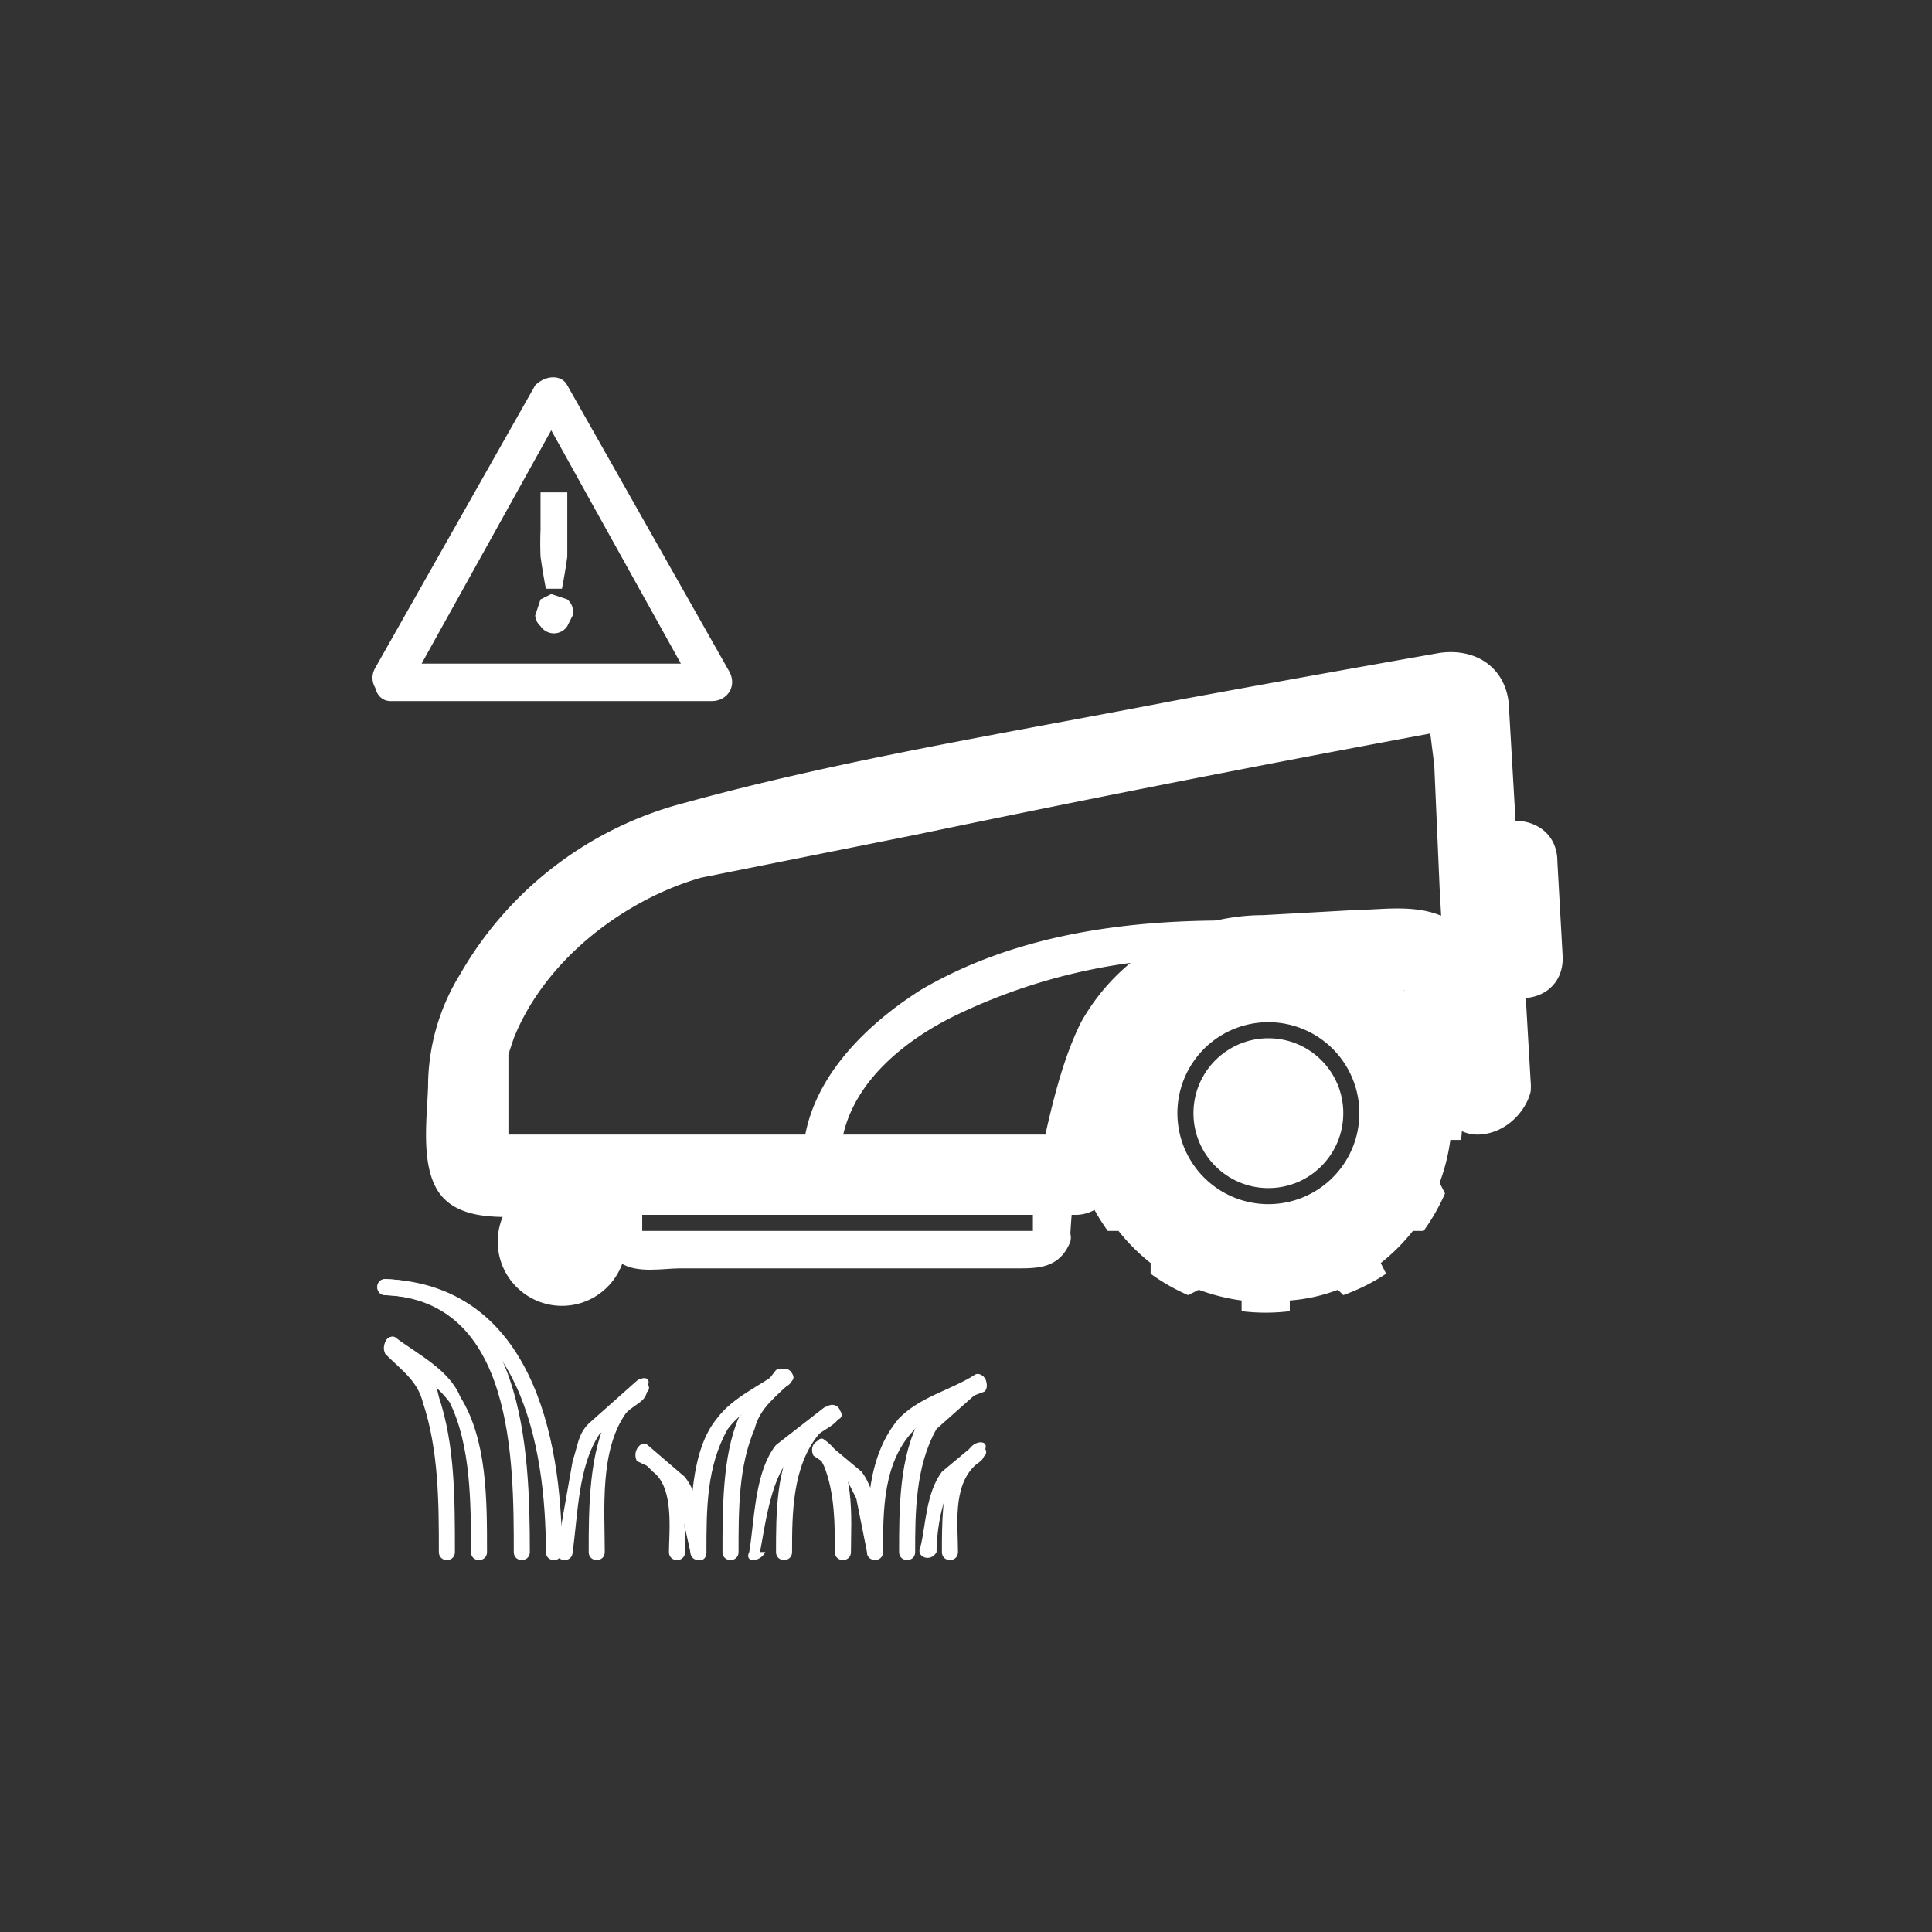 <svg xmlns="http://www.w3.org/2000/svg" width="361" height="361"><rect width="100%" height="100%" fill="#333333" stroke="none"/><path d="M271 200l2-1 5-1 2 1-2-3-4-3 2 5c1-8 3-24-7-27-5-2-11-1-15-1l-18 1a39 39 0 0 0-34 20c-4 8-6 18-8 27l7-6H91c-2 0 4 7 4 4v-19c0-1 0 3 0 0l1-3c6-15 21-26 35-30l40-8a4411 4411 0 0 1 102-20h-3c-3 0-3-6-3-3v2l1 8 1 23 2 36c1 9 16 9 15 0l-4-69c0-8-6-12-13-11a6352 6352 0 0 0-50 9c-31 6-62 11-91 19a68 68 0 0 0-42 32 40 40 0 0 0-6 20c0 6-2 17 3 22s15 3 22 3h96c3 0 6-2 7-5a79 79 0 0 1 9-27 28 28 0 0 1 15-9l19-1a460 460 0 0 1 13 0h1c-1 0-2 0-3-2 1 2 0 10-1 14 0 5 4 8 7 11 3 2 5 4 8 4 5 0 9-4 10-8 1-10-13-14-15-4z" fill="#fff"/><path d="M276 160l1 19c0 10 15 10 15 0l-1-18c0-10-15-10-15-1z" fill="#fff"/><g fill="#fff"><path d="M273 204l-2-1a36 36 0 0 0-2-8l1-1a37 37 0 0 0-4-8l-2 1a35 35 0 0 0-6-6l1-2a37 37 0 0 0-8-5l-1 2a36 36 0 0 0-9-2v-2a37 37 0 0 0-4-1l-5 1v1a32 32 0 0 0-9 3l-1-2a37 37 0 0 0-7 5v2a36 36 0 0 0-6 6l-2-1a37 37 0 0 0-4 8l1 1a37 37 0 0 0-2 8l-2 1a37 37 0 0 0 0 9h2a32 32 0 0 0 2 8l-1 2a37 37 0 0 0 4 7h2a36 36 0 0 0 6 6v2a37 37 0 0 0 7 4l2-1a37 37 0 0 0 8 2v2a37 37 0 0 0 9 0v-2a32 32 0 0 0 9-2l1 1a37 37 0 0 0 8-4l-1-2a36 36 0 0 0 6-6h2a37 37 0 0 0 4-7l-1-2a37 37 0 0 0 2-8h2a37 37 0 0 0 0-9zm-36 21a17 17 0 1 1 0-34 17 17 0 0 1 0 34z"/><circle cx="237" cy="208" r="14"/></g><path d="M193 231c0-1 2-1 0-1h-74l1 1v-11c0-2 0 0-1 0h74c2 0 0-2 0 0v11c0 5 7 5 7 0 0-4 2-14-3-17-3-2-7-1-10-1h-64c-4 0-10 0-10 6 0 5-2 14 3 17 3 2 8 1 11 1h63c4 0 8 0 10-5 1-4-6-6-7-2z" fill="#fff"/><path d="M157 217c0-13 11-22 21-27a108 108 0 0 1 50-11c5 0 5-7 1-7-20 0-40 3-57 13-11 7-22 18-22 32 0 4 7 4 7 0z" fill="#fff"/><circle cx="105" cy="232" r="12" fill="#fff"/><path d="M99 290c0-19-1-50-27-51-2 0-2 3 0 3 24 1 24 31 24 48 0 2 3 2 3 0z" fill="#fff"/><path d="M105 290c0-22-6-50-33-51-2 0-2 3 0 3 25 1 30 28 30 48 0 2 3 2 3 0z" fill="#fff"/><path d="M85 290c0-10 0-20-3-29-1-5-4-7-8-11-1-1-3 1-2 3 3 3 6 5 7 9 3 9 3 19 3 28 0 2 3 2 3 0z" fill="#fff"/><path d="M91 290c0-10 0-21-5-29-2-5-8-8-12-11-2-1-3 2-1 3 4 3 8 5 11 9 4 8 4 19 4 28 0 2 3 2 3 0zm22 0c0-8-1-19 4-26 2-2 4-2 4-5 1-2-2-2-2 0l-5 5c-4 7-4 18-4 26 0 2 3 2 3 0z" fill="#fff"/><path d="M107 290c1-7 1-16 5-22l9-8c1-1-1-3-2-2l-9 8c-2 2-2 4-3 7l-3 17c0 2 3 2 3 0zm31 0c0-8 0-16 3-23 1-4 4-6 7-9 1-1-1-3-3-2l-7 9c-3 7-3 17-3 25 0 2 3 2 3 0z" fill="#fff"/><path d="M132 290c0-8 0-16 4-23 3-4 8-6 11-8 2-1 1-4-1-3-4 3-9 5-12 9-5 6-5 17-5 25 0 2 3 2 3 0zm16 0c0-7 0-16 5-22 1-1 4-2 4-4s-3-2-3 0l-5 4c-4 6-4 15-4 22 0 2 3 2 3 0z" fill="#fff"/><path d="M142 290c1-5 2-14 6-18 2-3 6-5 9-7 1-1-1-3-3-2l-9 7c-4 5-4 14-5 20-1 2 2 2 3 0zm-14 0c0-5 0-11-3-15a8 8 0 0 0-2-3h-1c0-2-3-2-3 0l3 3c4 3 3 11 3 15 0 2 3 2 3 0z" fill="#fff"/><path d="M132 290c-1-5-1-10-4-14l-7-6c-1-1-3 1-2 3 2 1 5 2 6 4l2 4 2 9c1 2 3 2 3 0zm39 0c0-7 0-16 4-23l9-8c1-1-1-3-2-2l-10 8c-4 7-4 17-4 25 0 2 3 2 3 0z" fill="#fff"/><path d="M165 290c0-8 0-17 6-23 3-4 8-5 13-7 1-1 0-4-2-3-5 3-10 4-14 8-6 7-6 17-6 25 0 2 3 2 3 0zm14 0c0-5-1-12 3-16 1-1 2-1 2-3 1-2-2-2-3 0l-3 3c-2 4-2 11-2 16 0 2 3 2 3 0z" fill="#fff"/><path d="M175 290c0-4 1-10 3-13l6-5c1-1-1-3-2-2l-6 5c-3 4-3 10-4 14-1 2 2 3 3 1zm-16 0c0-6 1-17-5-21-1-1-3 2-1 3l1 2c2 5 2 11 2 16 0 2 3 2 3 0z" fill="#fff"/><path d="M165 290c-1-5-1-11-4-15l-6-5c-2-2-4 0-3 2l6 4 2 4 2 10c0 2 3 1 3 0zM76 129l30-54h-6l30 54 3-5H73c-4 0-4 7 0 7h60c3 0 5-3 3-6l-30-53c-1-2-4-2-6 0l-30 53c-2 4 4 8 6 4z" fill="#fff"/><path d="M107 115l-1 2a3 3 0 0 1-5 0 3 3 0 0 1-1-2l1-3 2-1 3 1a3 3 0 0 1 1 3zm-1-16v5a102 102 0 0 1-1 6h-3a117 117 0 0 1-1-6 62 62 0 0 1 0-5v-7h5v7z" fill="#fff"/></svg>